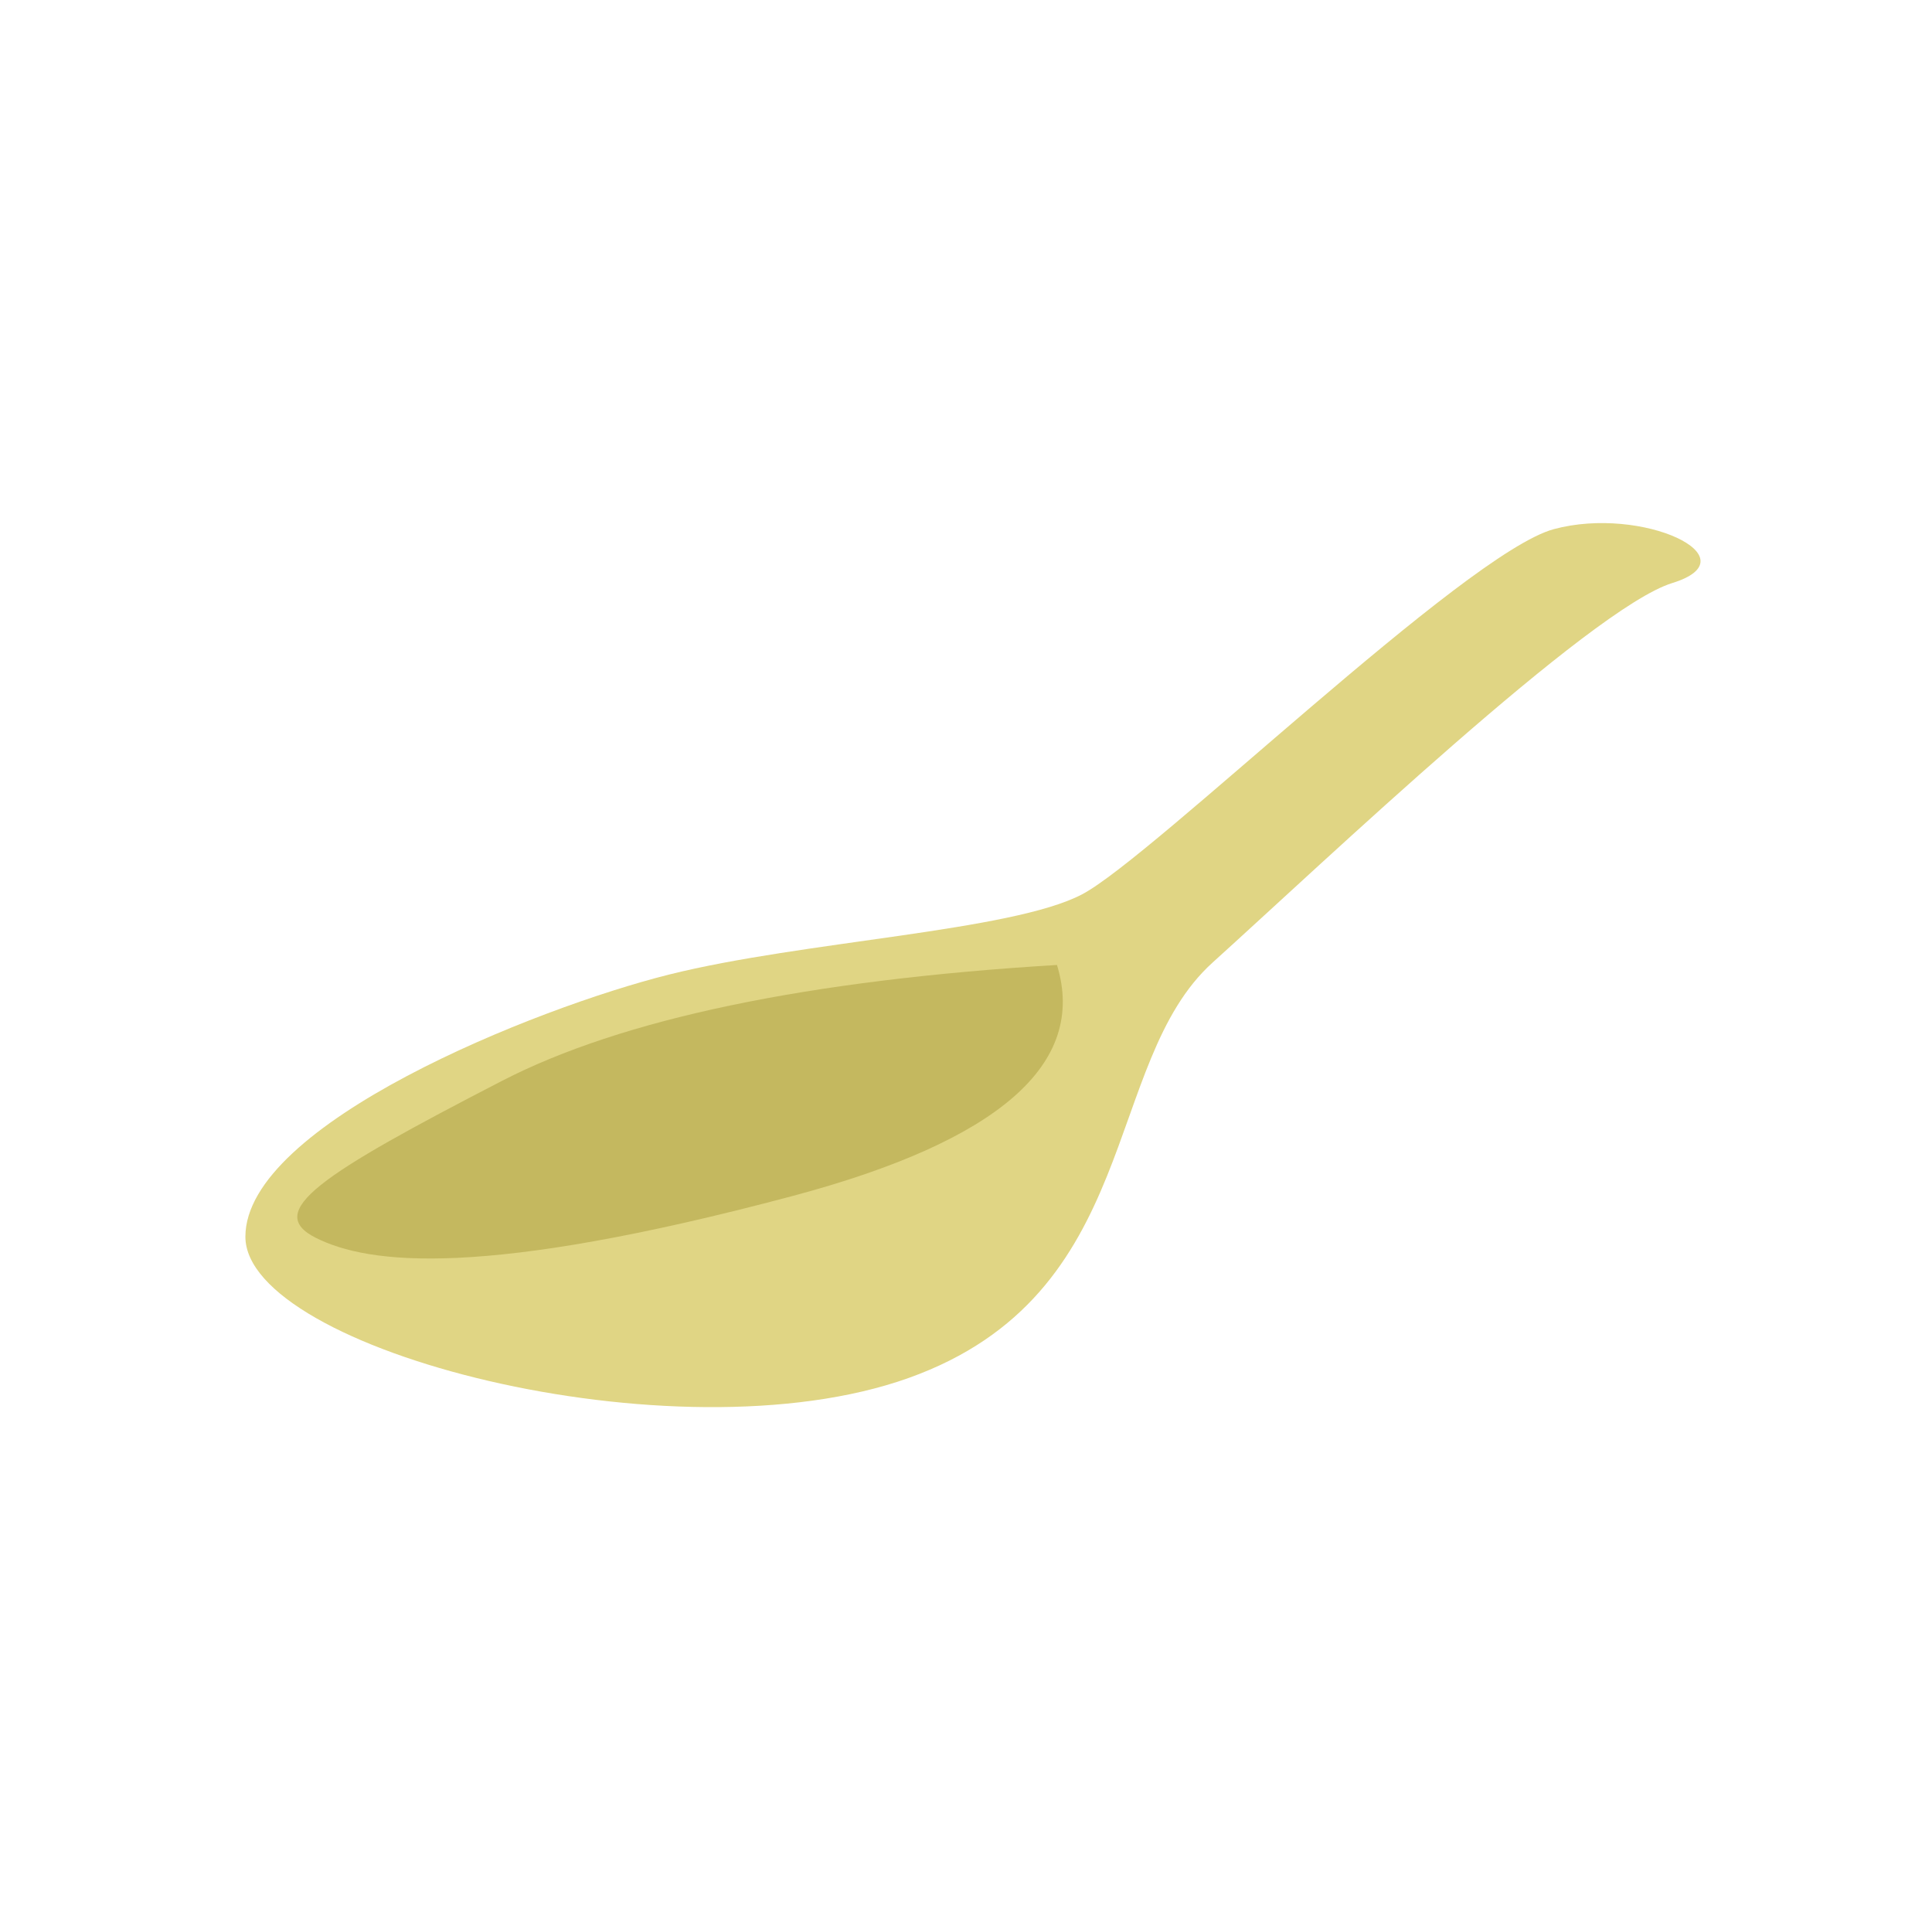 <?xml version="1.0" encoding="UTF-8"?>
<svg width="807px" height="806px" viewBox="0 0 807 806" version="1.1" xmlns="http://www.w3.org/2000/svg" xmlns:xlink="http://www.w3.org/1999/xlink">
    <title>spoon_yellow</title>
    <g id="Page-4" stroke="none" stroke-width="1" fill="none" fill-rule="evenodd">
        <path d="M649,221 C612,231 481.5,358 452,373.5 C422.5,389 335.5,393 279.5,407 C223.5,421 102.5,469.5 102.5,516.5 C102.5,563.5 281.5,610.5 379.5,575.5 C477.5,540.5 460,444 506.5,402 C553,360 664.5,254 698.5,243.5 C732.5,233 686,211 649,221 Z" id="spoon" fill="#E0D584"></path>
        <path d="M132,517 C110,506 134,490.5 209.5,451.5 C259.833,425.5 337.167,409.333 441.5,403 C454.167,444.333 417.333,476.5 331,499.5 C201.5,534 154,528 132,517 Z" id="shadow" fill="#C4B85F"></path>
    </g>
</svg>